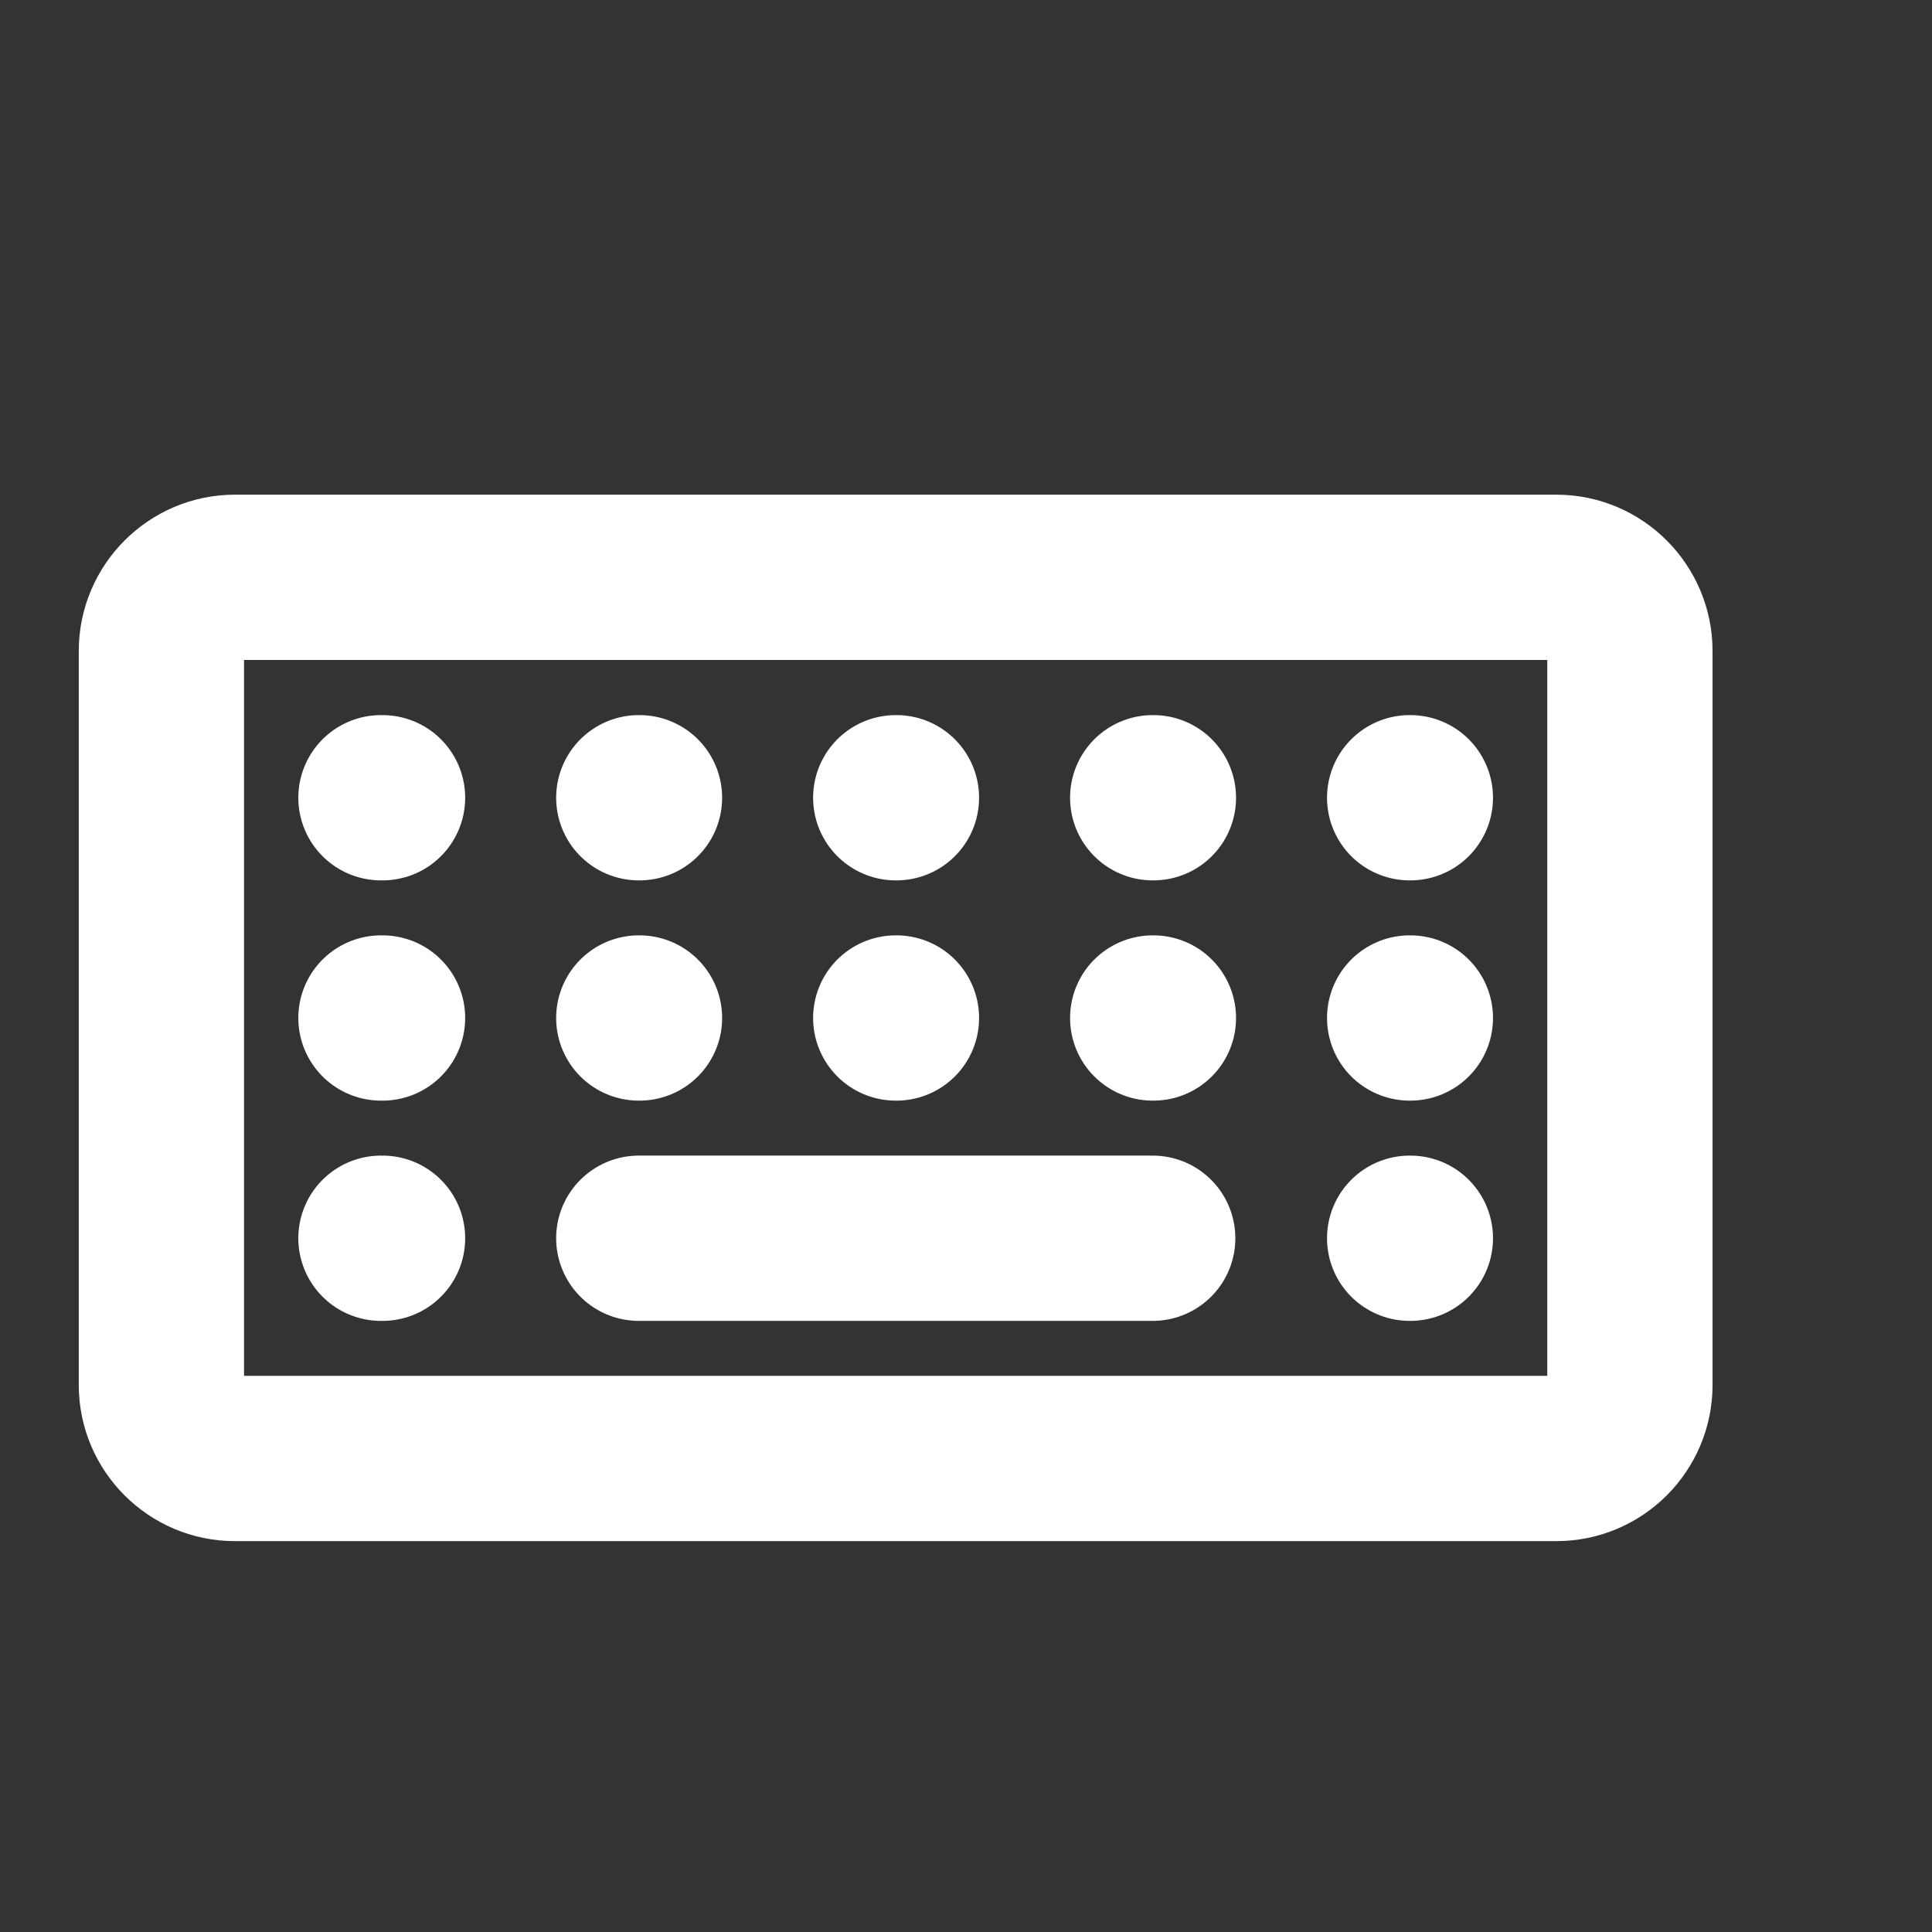 <svg width="11" height="11" viewBox="0 0 11 11" fill="none" xmlns="http://www.w3.org/2000/svg">
<rect x="0" y="0" width="11" height="11" fill="#333333" stroke="none"/>
<g clip-path="url(#clip0_2073_730)">
<path d="M8.862 8.304H1.337C1.107 8.304 0.919 8.116 0.919 7.886V3.706C0.919 3.476 1.107 3.287 1.337 3.287H8.862C9.092 3.287 9.28 3.476 9.28 3.706V7.886C9.28 8.116 9.092 8.304 8.862 8.304Z" stroke="white" stroke-width="0.941" stroke-linecap="round" stroke-linejoin="round"/>
<path d="M3.637 7.05H6.563" stroke="white" stroke-width="0.941" stroke-linecap="round" stroke-linejoin="round"/>
<path d="M8.026 7.05H8.03" stroke="white" stroke-width="0.941" stroke-linecap="round" stroke-linejoin="round"/>
<path d="M8.026 4.542H8.03" stroke="white" stroke-width="0.941" stroke-linecap="round" stroke-linejoin="round"/>
<path d="M6.563 4.542H6.567" stroke="white" stroke-width="0.941" stroke-linecap="round" stroke-linejoin="round"/>
<path d="M5.1 4.542H5.104" stroke="white" stroke-width="0.941" stroke-linecap="round" stroke-linejoin="round"/>
<path d="M3.637 4.542H3.641" stroke="white" stroke-width="0.941" stroke-linecap="round" stroke-linejoin="round"/>
<path d="M2.169 4.542H2.178" stroke="white" stroke-width="0.941" stroke-linecap="round" stroke-linejoin="round"/>
<path d="M8.026 5.796H8.03" stroke="white" stroke-width="0.941" stroke-linecap="round" stroke-linejoin="round"/>
<path d="M6.563 5.796H6.567" stroke="white" stroke-width="0.941" stroke-linecap="round" stroke-linejoin="round"/>
<path d="M5.1 5.796H5.104" stroke="white" stroke-width="0.941" stroke-linecap="round" stroke-linejoin="round"/>
<path d="M3.637 5.796H3.641" stroke="white" stroke-width="0.941" stroke-linecap="round" stroke-linejoin="round"/>
<path d="M2.169 5.796H2.178" stroke="white" stroke-width="0.941" stroke-linecap="round" stroke-linejoin="round"/>
<path d="M2.169 7.05H2.178" stroke="white" stroke-width="0.941" stroke-linecap="round" stroke-linejoin="round"/>
</g>
<defs>
<clipPath id="clip0_2073_730">
<rect width="10.033" height="10.033" fill="white" transform="translate(0.083 0.779)"/>
</clipPath>
</defs>
</svg>
